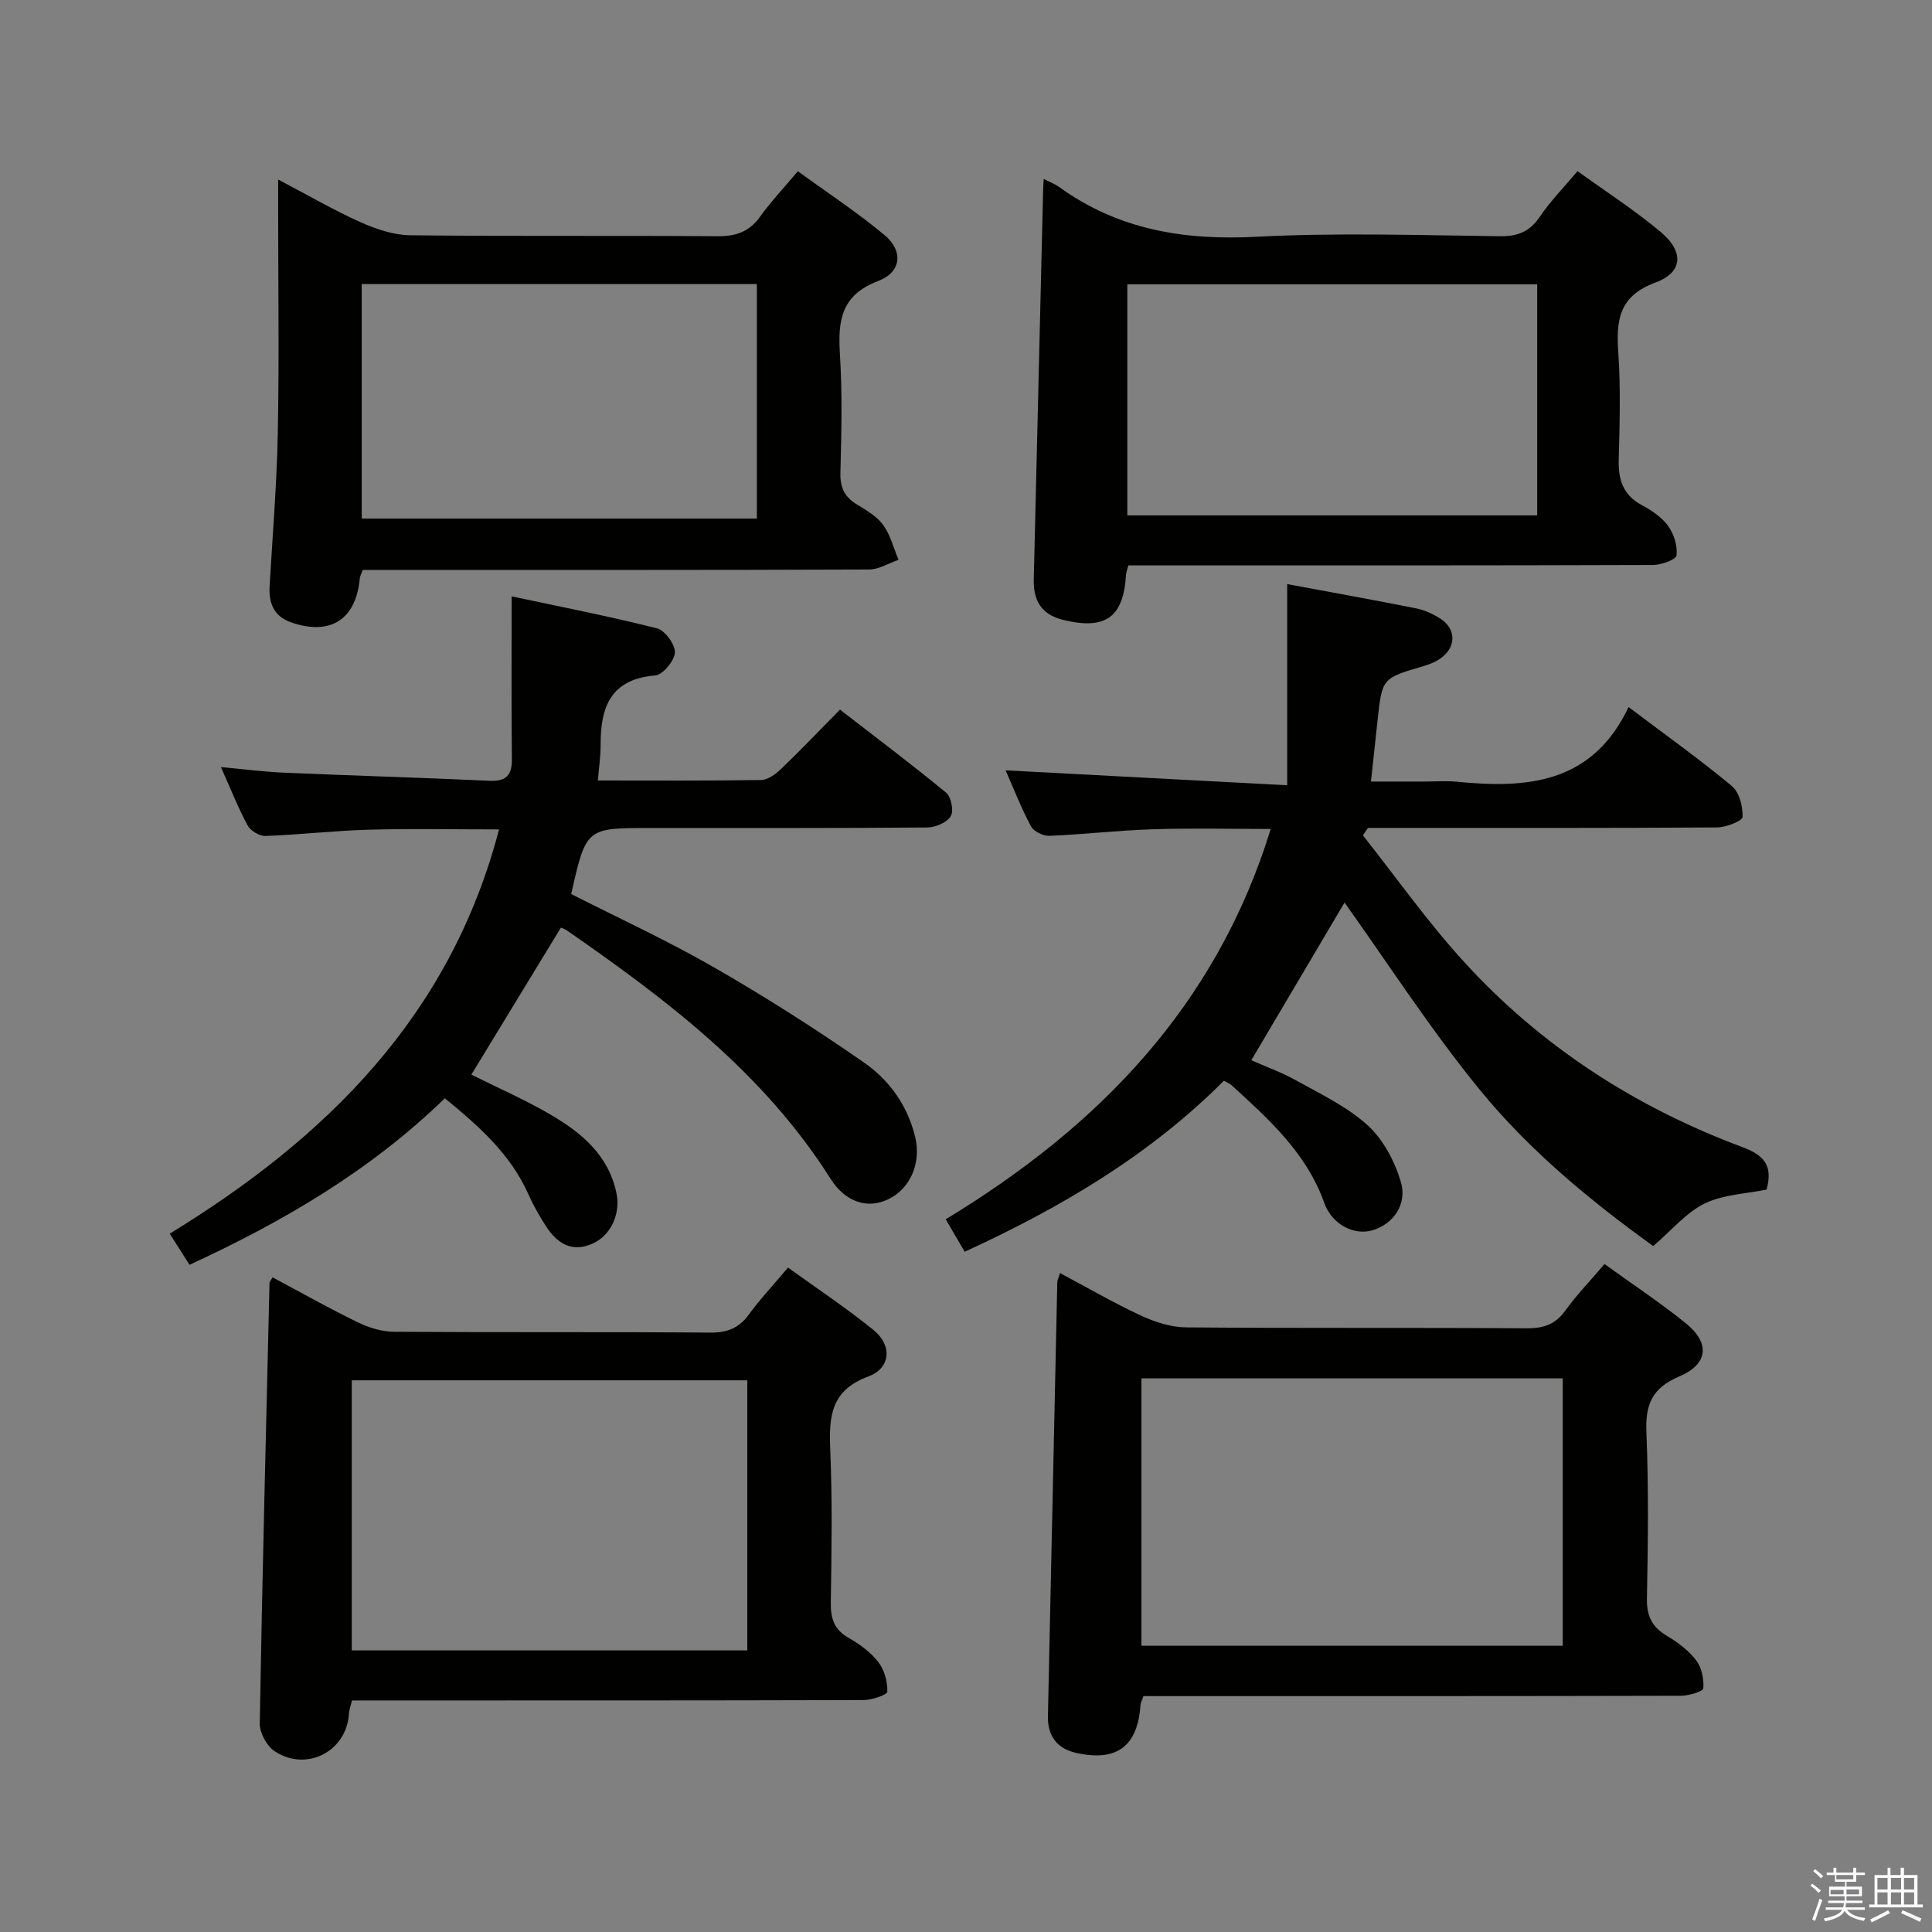 <svg enable-background="new 0 0 400 400" viewBox="0 0 400 400" xmlns="http://www.w3.org/2000/svg"><rect x="0" y="0" width="400" height="400" fill="#808080" stroke="none"/><path d="m374.8 390.4.4-.4c.7.5 1.3 1 1.8 1.4l-.5.5c-.5-.6-1.1-1.1-1.7-1.5zm1 7.3-.6-.3c.5-1.4 1.1-2.8 1.5-4.3.2.1.4.2.6.3-.5 1.3-1 2.8-1.5 4.3zm-.4-10.3.4-.4c.4.3 1 .8 1.7 1.4l-.5.5c-.4-.5-1-1-1.6-1.5zm2.5.3h1.7v-1h.6v1h3.5v-1h.6v1h1.8v.5h-1.8v1.4h-2v1h3.2v2h-3.2v.9h3.3v.5h-3.4c0 .3-.1.6-.1.9h4v.5h-3.7c.7.9 1.9 1.5 3.8 1.7-.1.2-.2.4-.3.6-2.1-.4-3.5-1.1-4-2.1-.4 1-1.8 1.7-4 2.2-.1-.2-.2-.4-.3-.6 2.1-.4 3.4-1 3.8-1.8h-3.4v-.5h3.6c.1-.3.1-.6.2-.9h-3.3v-.5h3.4c0-.3 0-.6 0-.9h-3.2v-2h3.3v-1h-2.1v-1.4h-1.7v-.5zm1.1 3.5v1h2.7c0-.3 0-.4 0-.4 0-.2 0-.2 0-.2 0-.1 0-.2 0-.3h-2.7zm1.2-3v.9h3.5v-.9zm4.7 3h-2.6v.6.4h2.6z" fill="#fbfafc"/><path d="m393.6 386.7h.6v1.5h2.8v6.1h1.1v.6h-11.1v-.6h1.1v-6.1h2.7v-1.5h.6v1.5h2.1v-1.5zm-2.7 8.8.4.6c-1.2.6-2.5 1.3-3.8 1.9-.1-.2-.2-.4-.3-.6 1.2-.6 2.5-1.2 3.7-1.9zm-2.2-6.7v2.4h2.1v-2.4zm0 3v2.5h2.1v-2.5zm2.8-3v2.4h2.1v-2.4zm0 3v2.5h2.1v-2.5zm6 6.1c-1.4-.7-2.7-1.3-3.9-1.8l.3-.6c1.5.6 2.7 1.2 3.9 1.7zm-1.2-9.1h-2.1v2.4h2.1zm-2.1 3v2.5h2.1v-2.5z" fill="#fbfafc"/><g fill="#010100"><path d="m337.18 146.39c7.99 6.03 14.9 10.95 21.39 16.36 1.54 1.28 2.29 4.25 2.21 6.39-.03.82-3.41 2.16-5.27 2.17-22.33.15-44.66.1-66.99.1-1.77 0-3.53 0-5.3 0-.35.51-.7 1.03-1.05 1.54 6.85 8.65 13.25 17.72 20.65 25.87 16.04 17.69 35.68 30.39 57.99 38.7 4.94 1.84 6.14 4.22 4.95 8.77-4.27.88-8.97 1-12.82 2.88-3.82 1.86-6.78 5.49-10.66 8.81-12.61-9.08-25.42-19.53-35.84-32.27-10.27-12.56-19.1-26.3-28.07-38.84-5.93 10.03-12.52 21.18-19.3 32.64 2.64 1.18 6.22 2.46 9.49 4.29 5.06 2.82 10.47 5.4 14.66 9.24 3.2 2.93 5.56 7.43 6.81 11.67 1.4 4.75-1.71 8.84-5.98 10.04-3.69 1.03-8.26-1.18-9.87-5.69-3.69-10.37-11.48-17.33-19.23-24.41-.35-.32-.85-.49-1.56-.89-15.31 15.35-33.64 26.22-53.66 35.4-1.37-2.35-2.59-4.43-3.93-6.72 31.59-19.16 55.97-44.09 67.29-80.81-8.36 0-16.41-.2-24.45.06-7.14.23-14.25 1.07-21.39 1.36-1.28.05-3.23-.91-3.8-1.98-2.02-3.77-3.58-7.79-5.25-11.58 19.18 1.02 38.17 2.02 58.3 3.09 0-14.61 0-27.93 0-41.65 8.91 1.66 17.83 3.26 26.72 5.03 1.74.35 3.49 1.16 5 2.13 3.12 2.02 3.33 5.52.48 7.88-1.11.92-2.57 1.53-3.97 1.94-8.57 2.51-8.58 2.48-9.52 11.25-.43 3.95-.85 7.89-1.37 12.65h11.18c2.17 0 4.35-.18 6.5.03 14.52 1.44 28.09.51 35.66-15.45z"/><path d="m116.12 192.07c-6.23 10.23-12.35 20.27-18.53 30.42 5.24 2.62 11 5.13 16.38 8.27 6.42 3.75 12.05 8.42 13.67 16.32.87 4.22-1.16 8.7-4.94 10.39-4.35 1.94-7.39-.07-9.68-3.63-1.34-2.09-2.6-4.27-3.6-6.53-3.7-8.34-10.23-14.13-17.32-19.92-15.38 14.93-33.35 25.48-52.86 34.47-1.37-2.15-2.67-4.19-4.1-6.44 32.56-19.93 58.11-45.17 68.18-83.7-9.45 0-18.21-.19-26.97.06-7.14.2-14.26 1.04-21.4 1.3-1.24.04-3.09-1.08-3.69-2.19-1.96-3.63-3.47-7.5-5.52-12.07 4.81.44 8.98.98 13.16 1.16 14.12.61 28.25 1.02 42.37 1.67 3.48.16 4.75-1.06 4.71-4.52-.12-10.91-.05-21.83-.05-33.66 9.89 2.11 20.07 4.09 30.11 6.63 1.65.42 3.78 3.35 3.69 5-.1 1.73-2.51 4.62-4.1 4.75-9.27.77-11.31 6.62-11.28 14.42.01 2.28-.34 4.56-.57 7.32 11.55 0 22.68.08 33.81-.1 1.41-.02 3.02-1.23 4.15-2.31 3.96-3.8 7.75-7.78 12.17-12.26 7.47 5.78 14.87 11.34 22 17.22 1.04.86 1.59 3.79.92 4.86-.82 1.31-3.16 2.31-4.85 2.32-18.16.16-36.33.1-54.5.11-1 0-2 0-3 0-13.13 0-13.13 0-16.22 13.67 9.8 4.98 19.92 9.63 29.53 15.16 10.64 6.11 21.02 12.73 31.1 19.73 5.2 3.61 8.98 8.85 10.57 15.33 1.32 5.37-.91 10.76-5.61 13-4.16 1.98-8.76.69-11.93-4.32-13.78-21.8-33.76-36.95-54.49-51.32-.52-.4-1.19-.55-1.31-.61z"/><path d="m219.47 263.58c5.69 3.02 11.09 6.17 16.74 8.79 2.89 1.34 6.21 2.42 9.35 2.45 23.49.2 46.99.03 70.48.19 3.48.02 5.93-.75 8.02-3.64 2.42-3.34 5.3-6.33 8.14-9.66 5.81 4.2 11.5 7.96 16.78 12.22 5.13 4.14 4.74 8.49-1.37 11.08-5.54 2.35-6.97 5.76-6.74 11.45.47 11.48.33 22.99.11 34.48-.07 3.61 1.02 5.89 4.08 7.71 2.26 1.35 4.52 3.02 6.09 5.08 1.16 1.5 1.66 3.9 1.5 5.81-.06.66-2.99 1.54-4.61 1.55-35.16.09-70.31.07-105.47.07-1.96 0-3.93 0-5.83 0-.31.9-.58 1.34-.61 1.79-.57 8.58-4.88 11.87-13.36 9.96-3.93-.89-5.9-3.53-5.81-7.59.64-29.94 1.28-59.88 1.94-89.83 0-.43.25-.87.57-1.91zm104.08 77.16c0-18.77 0-37 0-55.36-29.26 0-58.24 0-87.23 0v55.36z"/><path d="m56.44 264.46c6.03 3.22 11.78 6.47 17.72 9.35 2.28 1.11 4.98 1.91 7.49 1.92 21.81.15 43.63 0 65.44.17 3.53.03 5.92-.96 7.98-3.78 2.34-3.21 5.08-6.12 8.08-9.68 6.04 4.36 12.1 8.38 17.72 12.94 3.88 3.15 3.58 7.88-1.09 9.6-7.87 2.91-8.17 8.42-7.88 15.29.44 10.47.27 20.98.11 31.46-.05 3.3.64 5.64 3.68 7.37 2.28 1.3 4.57 2.96 6.16 5.01 1.26 1.62 1.92 4.07 1.86 6.13-.02.65-3.2 1.74-4.93 1.74-33.63.1-67.27.08-100.9.08-1.63 0-3.25 0-5.01 0-.28 1.2-.59 1.97-.63 2.76-.46 7.76-8.76 12.12-15.38 7.75-1.63-1.07-3.11-3.8-3.08-5.74.52-30.42 1.3-60.84 2.02-91.26-.01-.14.15-.28.64-1.11zm98.28 21.32c-27.37 0-54.58 0-81.89 0v55.92h81.89c0-18.73 0-37.17 0-55.92z"/><path d="m216.09 37.05c1.4.71 2.33 1.05 3.1 1.6 12.27 8.91 25.95 11.16 40.92 10.37 16.77-.88 33.62-.32 50.43-.11 3.74.05 6.21-.98 8.31-4.1 2.12-3.15 4.83-5.89 7.76-9.38 5.86 4.24 11.84 8.08 17.25 12.62 4.81 4.04 4.6 8.34-1.1 10.44-7.73 2.85-8.16 7.95-7.7 14.67.5 7.29.27 14.65.08 21.97-.11 4.17.88 7.38 4.82 9.47 2.02 1.08 4.11 2.5 5.42 4.31 1.19 1.65 1.95 4.11 1.73 6.08-.1.86-3.11 1.97-4.81 1.98-34.3.12-68.59.09-102.89.09-1.96 0-3.91 0-5.8 0-.25.99-.45 1.45-.48 1.92-.52 8.87-4.27 11.49-12.99 9.37-4.56-1.11-6.21-4.04-6.11-8.36.63-26.75 1.28-53.51 1.93-80.26 0-.65.05-1.31.13-2.68zm102.17 21.81c-28.61 0-56.77 0-84.86 0v47.85h84.86c0-15.96 0-31.7 0-47.85z"/><path d="m57.59 37.17c6.29 3.3 11.55 6.37 17.09 8.85 3.2 1.43 6.83 2.65 10.28 2.69 21.16.24 42.33.03 63.5.2 3.83.03 6.62-.86 8.89-4.03 2.22-3.1 4.87-5.89 7.84-9.43 6.07 4.42 12.28 8.5 17.95 13.23 3.92 3.27 3.53 7.66-1.33 9.5-7.75 2.94-8.34 8.28-7.91 15.21.51 8.14.31 16.33.1 24.49-.08 3.03.83 4.99 3.37 6.54 1.98 1.21 4.17 2.46 5.48 4.27 1.51 2.07 2.16 4.78 3.19 7.21-2.04.7-4.07 2-6.11 2.01-33.16.13-66.33.09-99.5.09-1.8 0-3.6 0-5.33 0-.3.85-.57 1.3-.61 1.77-.78 8.5-6.11 11.93-14.26 9.07-3.53-1.24-4.62-3.98-4.41-7.51.62-10.62 1.5-21.24 1.7-31.87.29-15.33.07-30.66.07-46 0-1.77 0-3.53 0-6.29zm99.11 70.19c0-16.45 0-32.38 0-48.55-27.43 0-54.63 0-81.81 0v48.55z"/></g></svg>